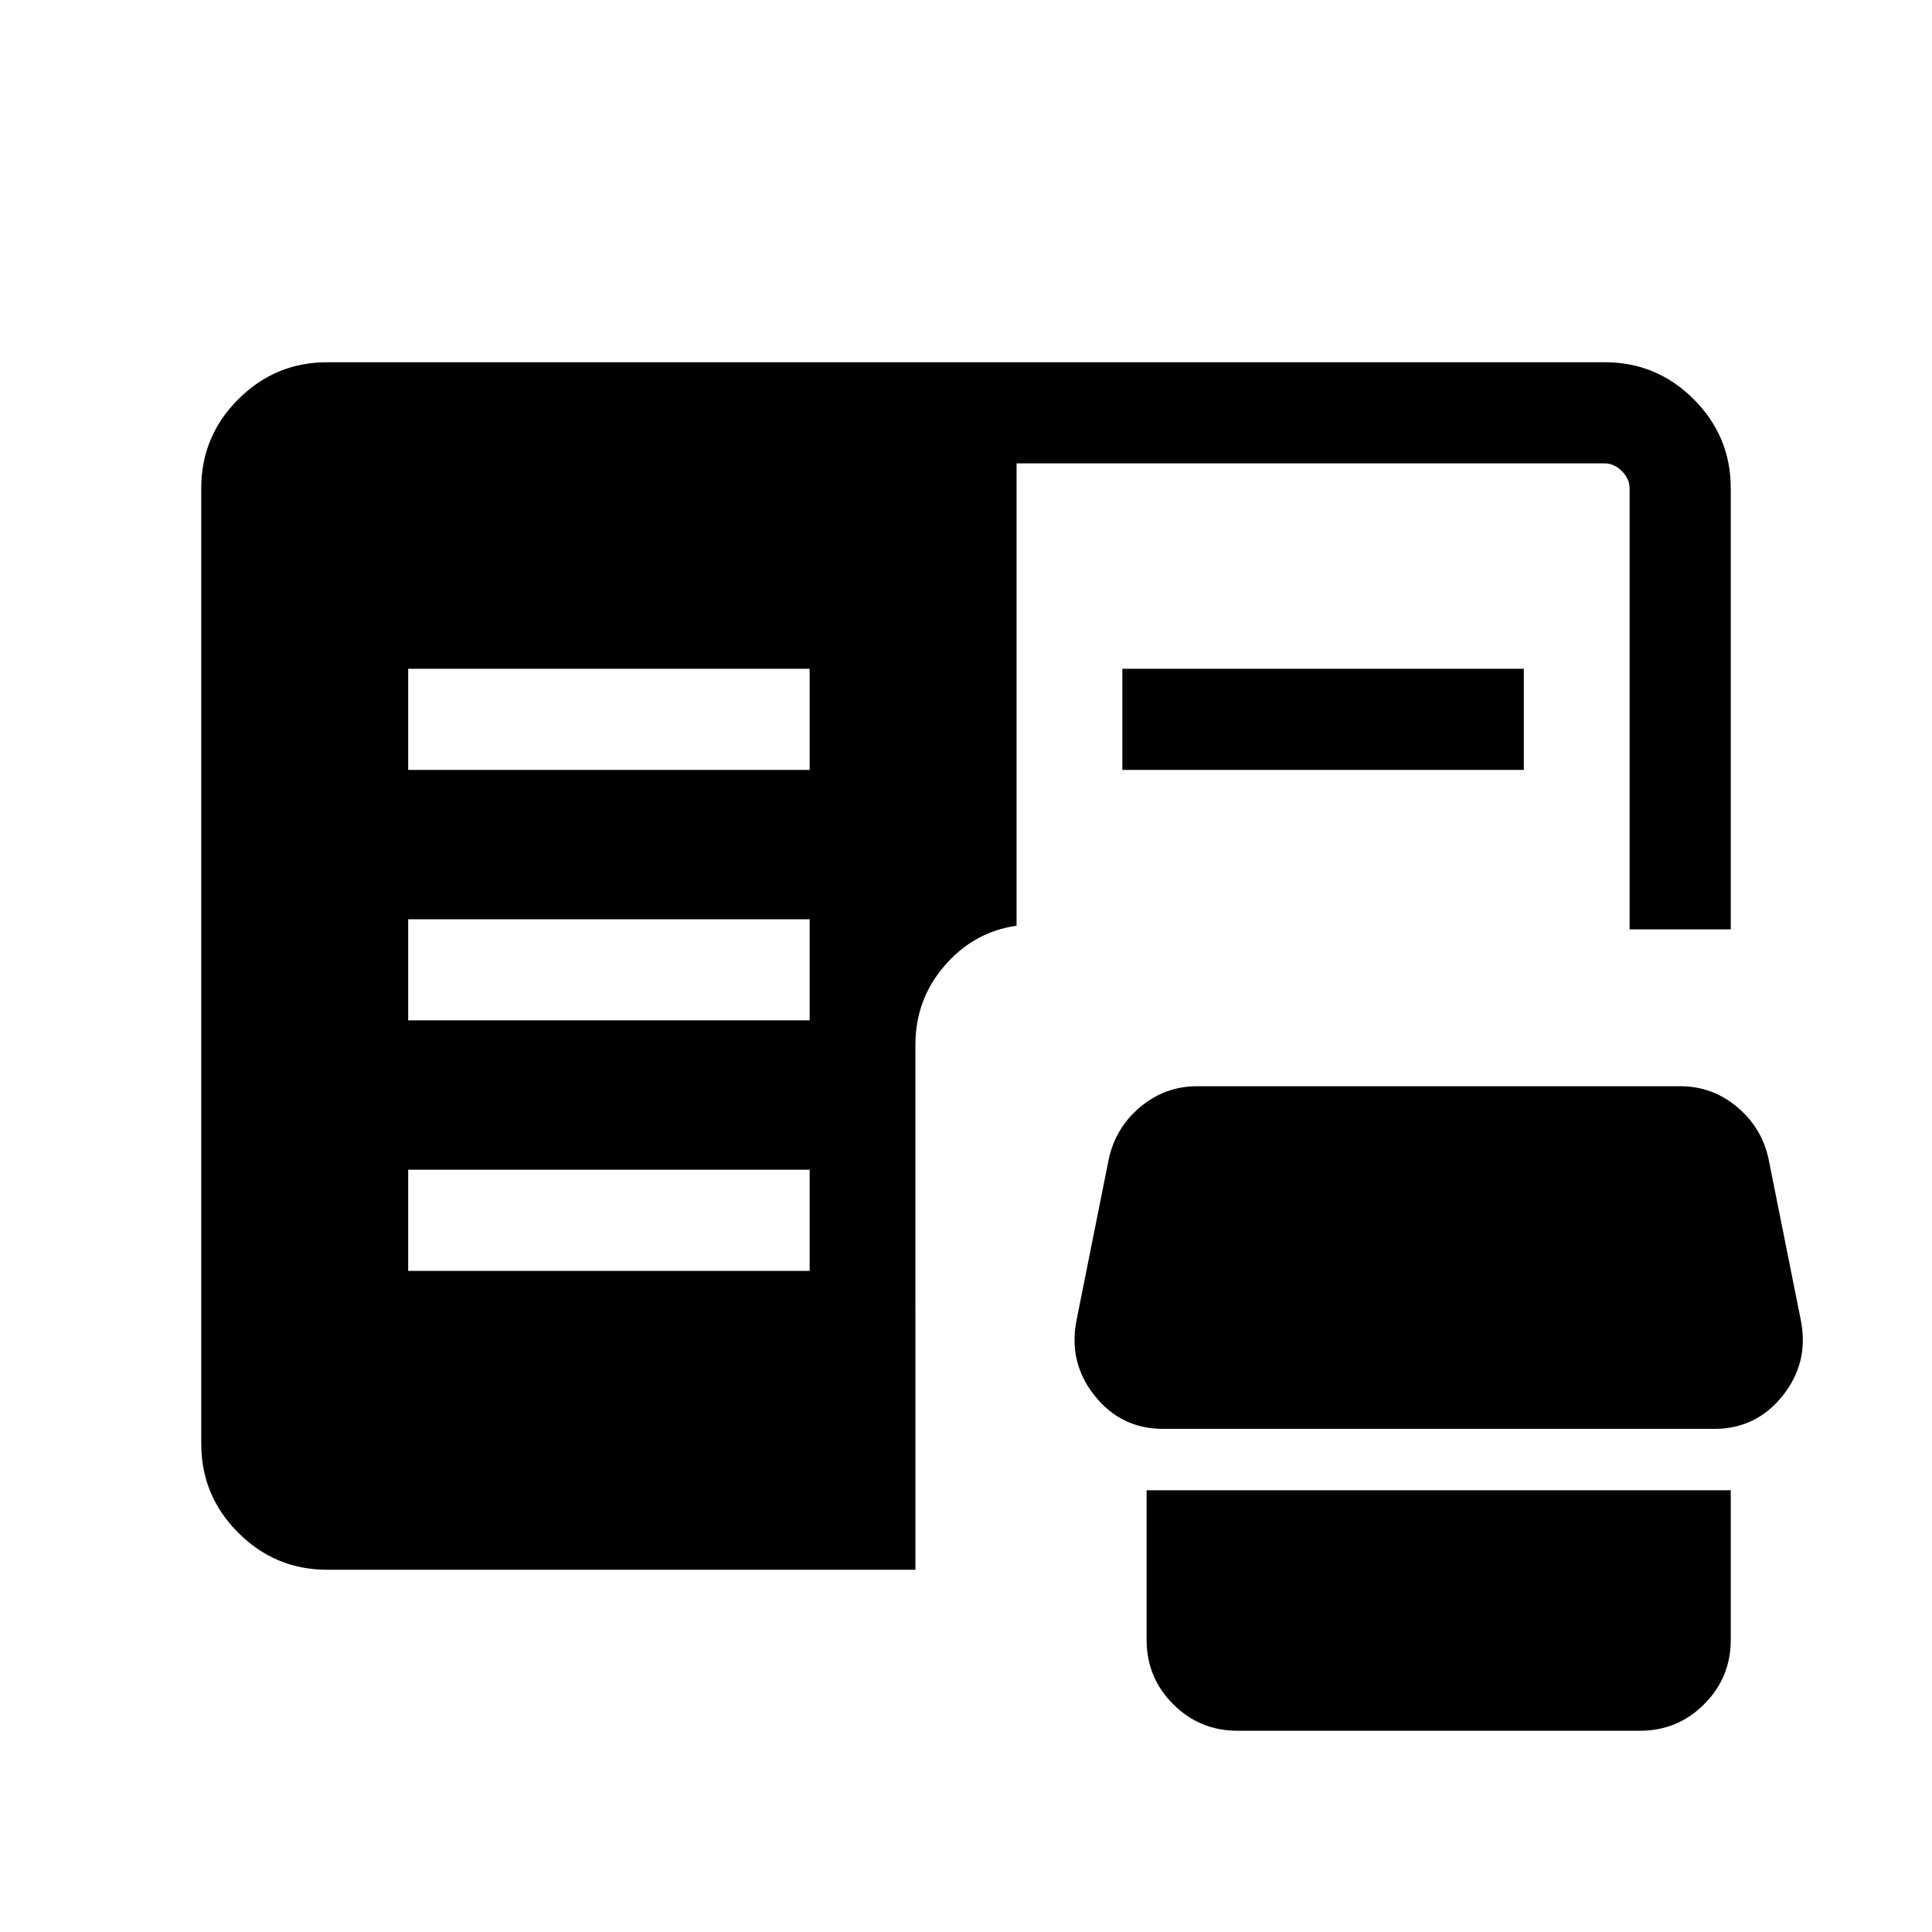 <svg xmlns="http://www.w3.org/2000/svg" height="40" viewBox="0 -960 960 960" width="40"><path d="M614.87-100q-18.74 0-31.93-13.2-13.2-13.19-13.2-31.93v-74.36H860v74.36q0 18.74-13.2 31.93-13.19 13.2-31.93 13.2h-200Zm-452.3-80q-25.79 0-44.18-18.39T100-242.57v-474.86q0-25.79 18.39-44.18T162.57-780h634.86q25.79 0 44.18 18.39T860-717.43v219.23h-50.26v-219.23q0-4.62-3.84-8.47-3.85-3.84-8.47-3.84h-292.3v229.71q-21.26 3.08-35.76 19.87-14.5 16.79-14.5 39.24V-180h-292.3Zm415.3-70q-20.81 0-33.98-16.53-13.17-16.53-8.94-37.6l16-80q3.43-15.64 15.71-25.88 12.28-10.25 28.21-10.25h240q15.93 0 28.21 10.25 12.28 10.24 15.71 25.88l16 80q4.23 21.07-8.94 37.6T851.87-250h-274Zm-375.05-78.51h199.49v-50.26H202.82v50.26Zm0-124.47h199.49v-50.25H202.82v50.25Zm0-124.46h199.49v-50.25H202.82v50.25Zm354.87 0v-50.25h199.49v50.25H557.69Z"/></svg>